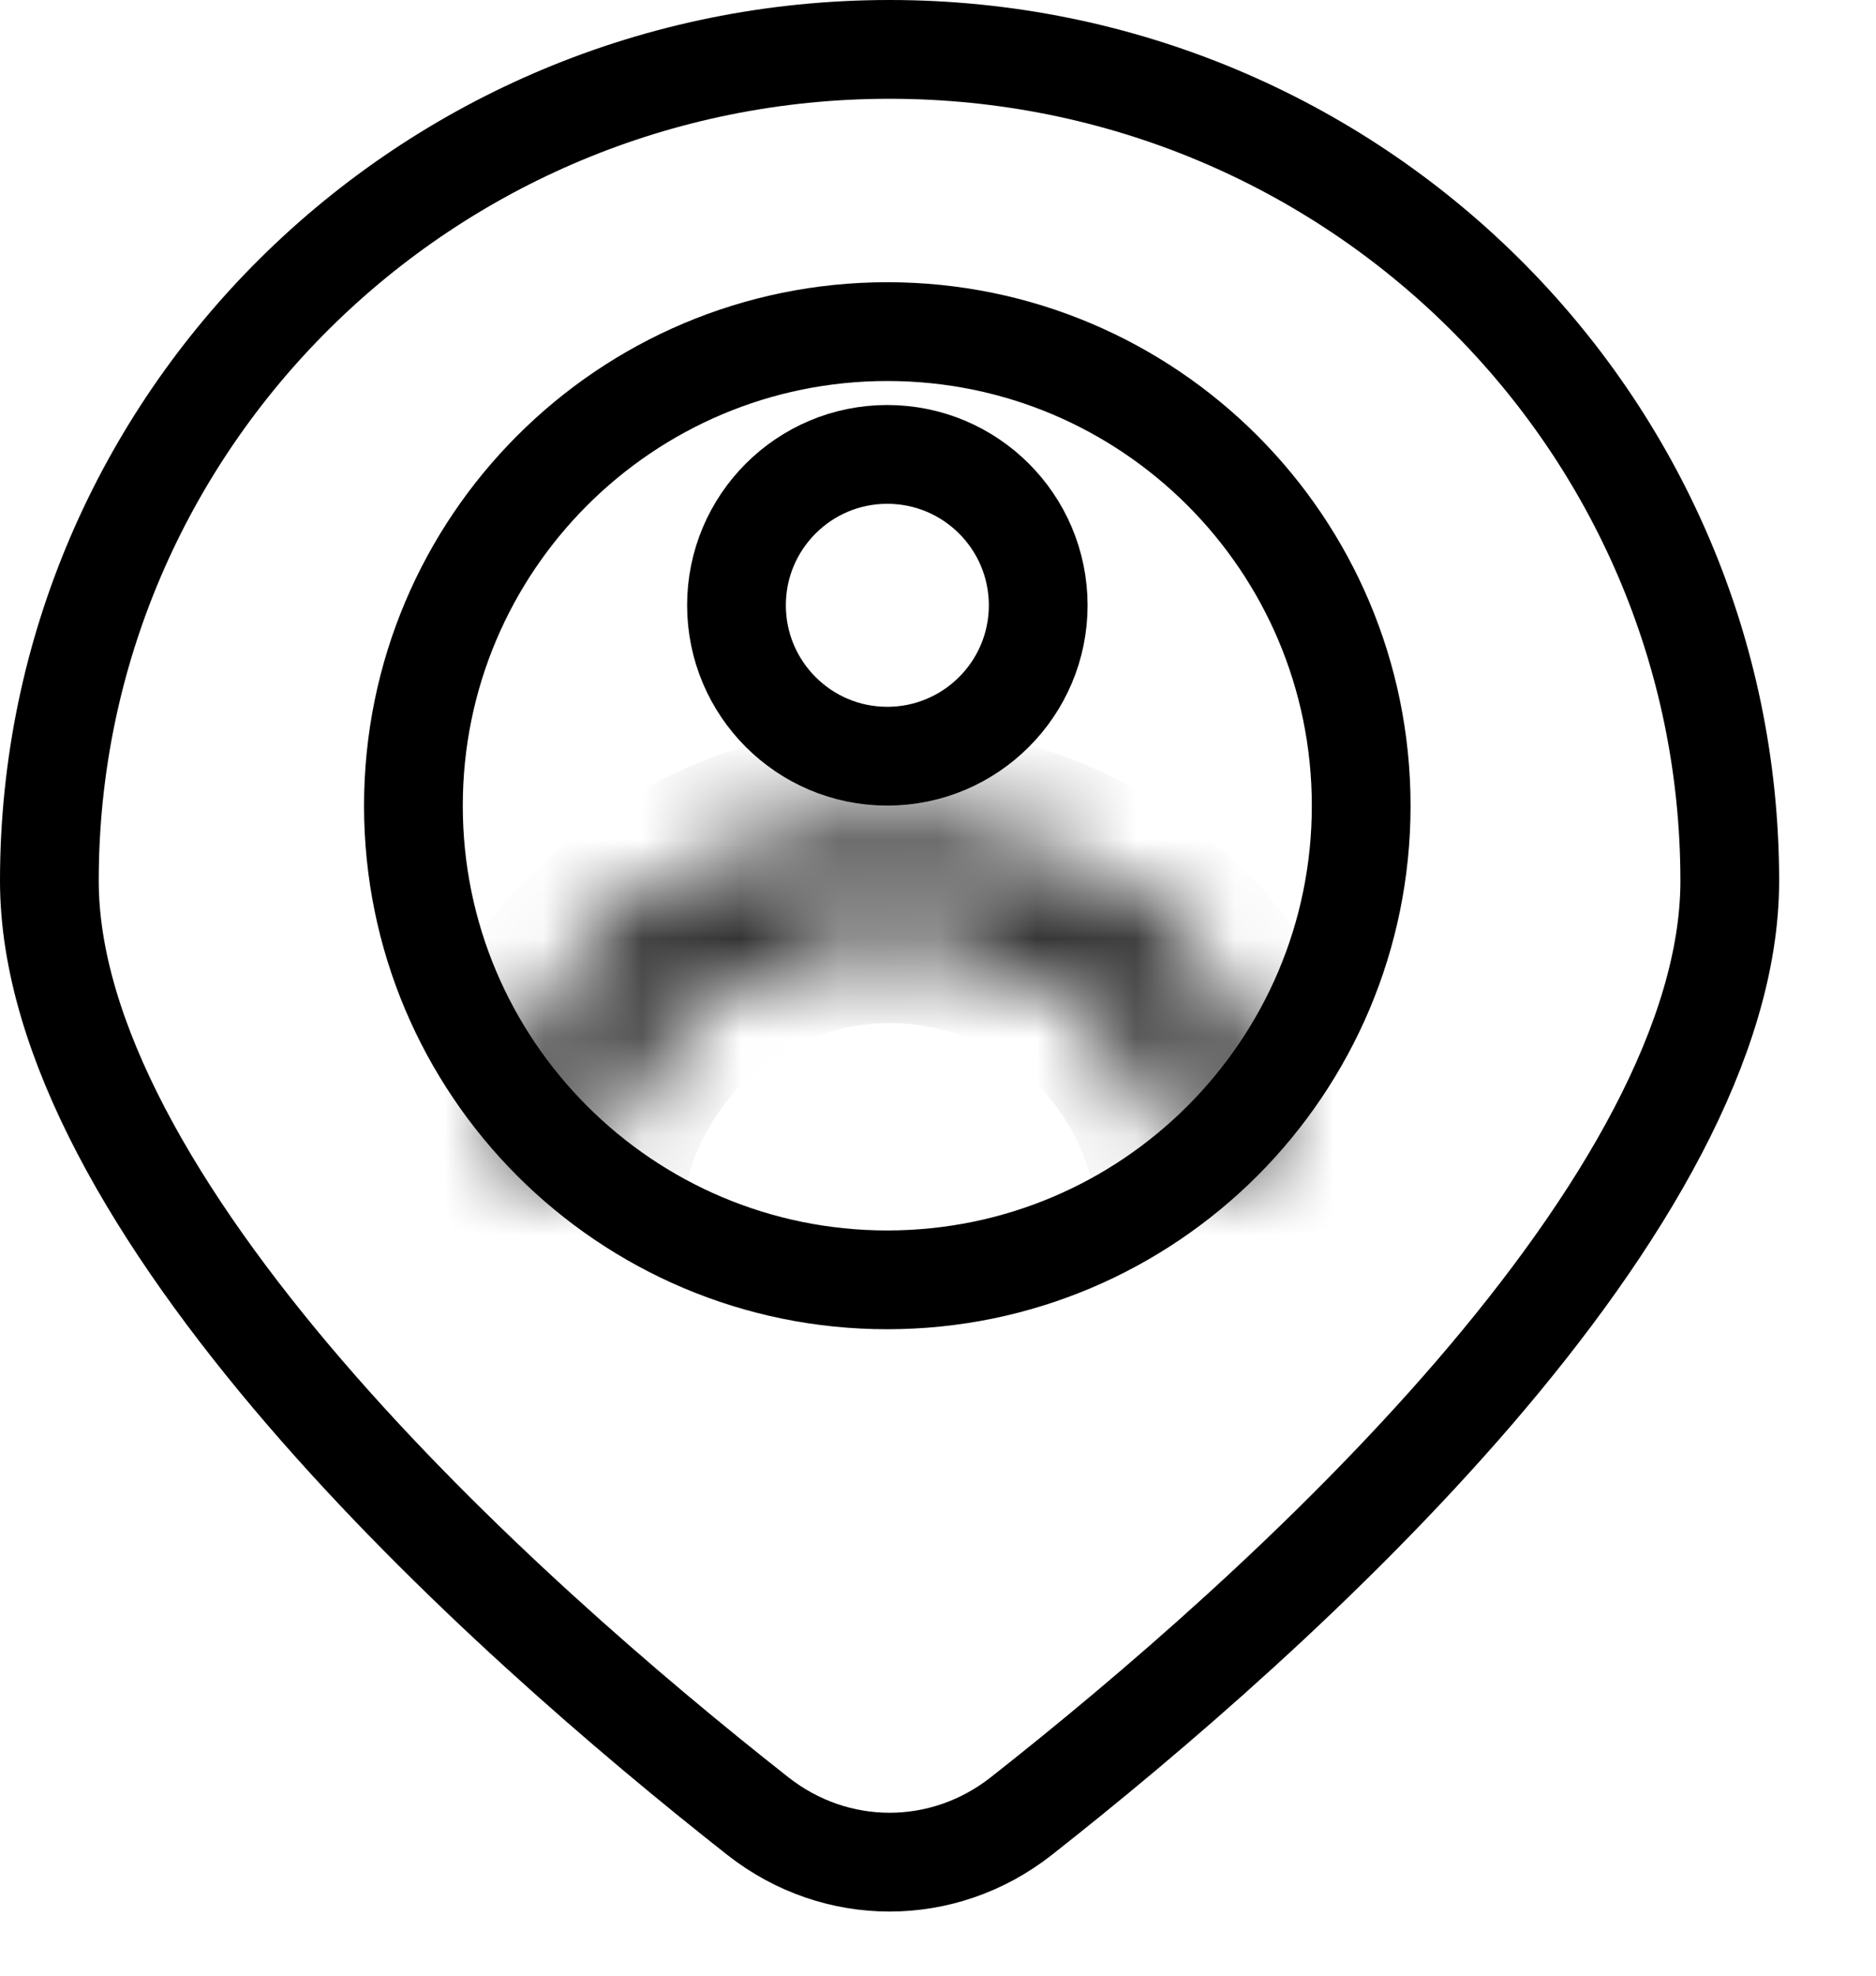 <svg width="19" height="20" viewBox="0 0 19 20" fill="none" xmlns="http://www.w3.org/2000/svg">
<path d="M9.009 0.5C13.713 0.5 17.518 4.273 17.519 8.917C17.519 10.514 16.438 12.348 14.931 14.099C13.444 15.825 11.631 17.372 10.343 18.385C9.552 19.006 8.467 19.006 7.676 18.385C6.388 17.372 4.574 15.825 3.088 14.099C1.581 12.348 0.5 10.514 0.5 8.917C0.5 4.273 4.305 0.5 9.009 0.5Z" stroke="black"/>
<path d="M8.987 3.357C11.637 3.357 13.786 5.506 13.786 8.157C13.786 10.807 11.637 12.955 8.987 12.956C6.336 12.956 4.187 10.807 4.187 8.157C4.187 5.506 6.336 3.357 8.987 3.357Z" stroke="black"/>
<path d="M8.986 4.6C9.83 4.6 10.514 5.283 10.515 6.127C10.515 6.971 9.83 7.655 8.986 7.655C8.143 7.655 7.459 6.971 7.459 6.127C7.459 5.284 8.143 4.6 8.986 4.6Z" stroke="black"/>
<mask id="path-4-inside-1_566_1070" fill="white">
<path d="M4.972 11.619C5.166 10.696 5.67 9.868 6.4 9.272C7.131 8.676 8.043 8.348 8.986 8.342C9.929 8.337 10.845 8.655 11.582 9.243C12.318 9.831 12.831 10.654 13.035 11.574L12.045 11.794C11.891 11.1 11.504 10.479 10.949 10.036C10.393 9.592 9.702 9.353 8.992 9.357C8.281 9.36 7.593 9.608 7.042 10.057C6.491 10.507 6.111 11.132 5.965 11.827L4.972 11.619Z"/>
</mask>
<path d="M4.972 11.619C5.166 10.696 5.67 9.868 6.4 9.272C7.131 8.676 8.043 8.348 8.986 8.342C9.929 8.337 10.845 8.655 11.582 9.243C12.318 9.831 12.831 10.654 13.035 11.574L12.045 11.794C11.891 11.1 11.504 10.479 10.949 10.036C10.393 9.592 9.702 9.353 8.992 9.357C8.281 9.36 7.593 9.608 7.042 10.057C6.491 10.507 6.111 11.132 5.965 11.827L4.972 11.619Z" stroke="black" stroke-width="2" mask="url(#path-4-inside-1_566_1070)"/>
</svg>
